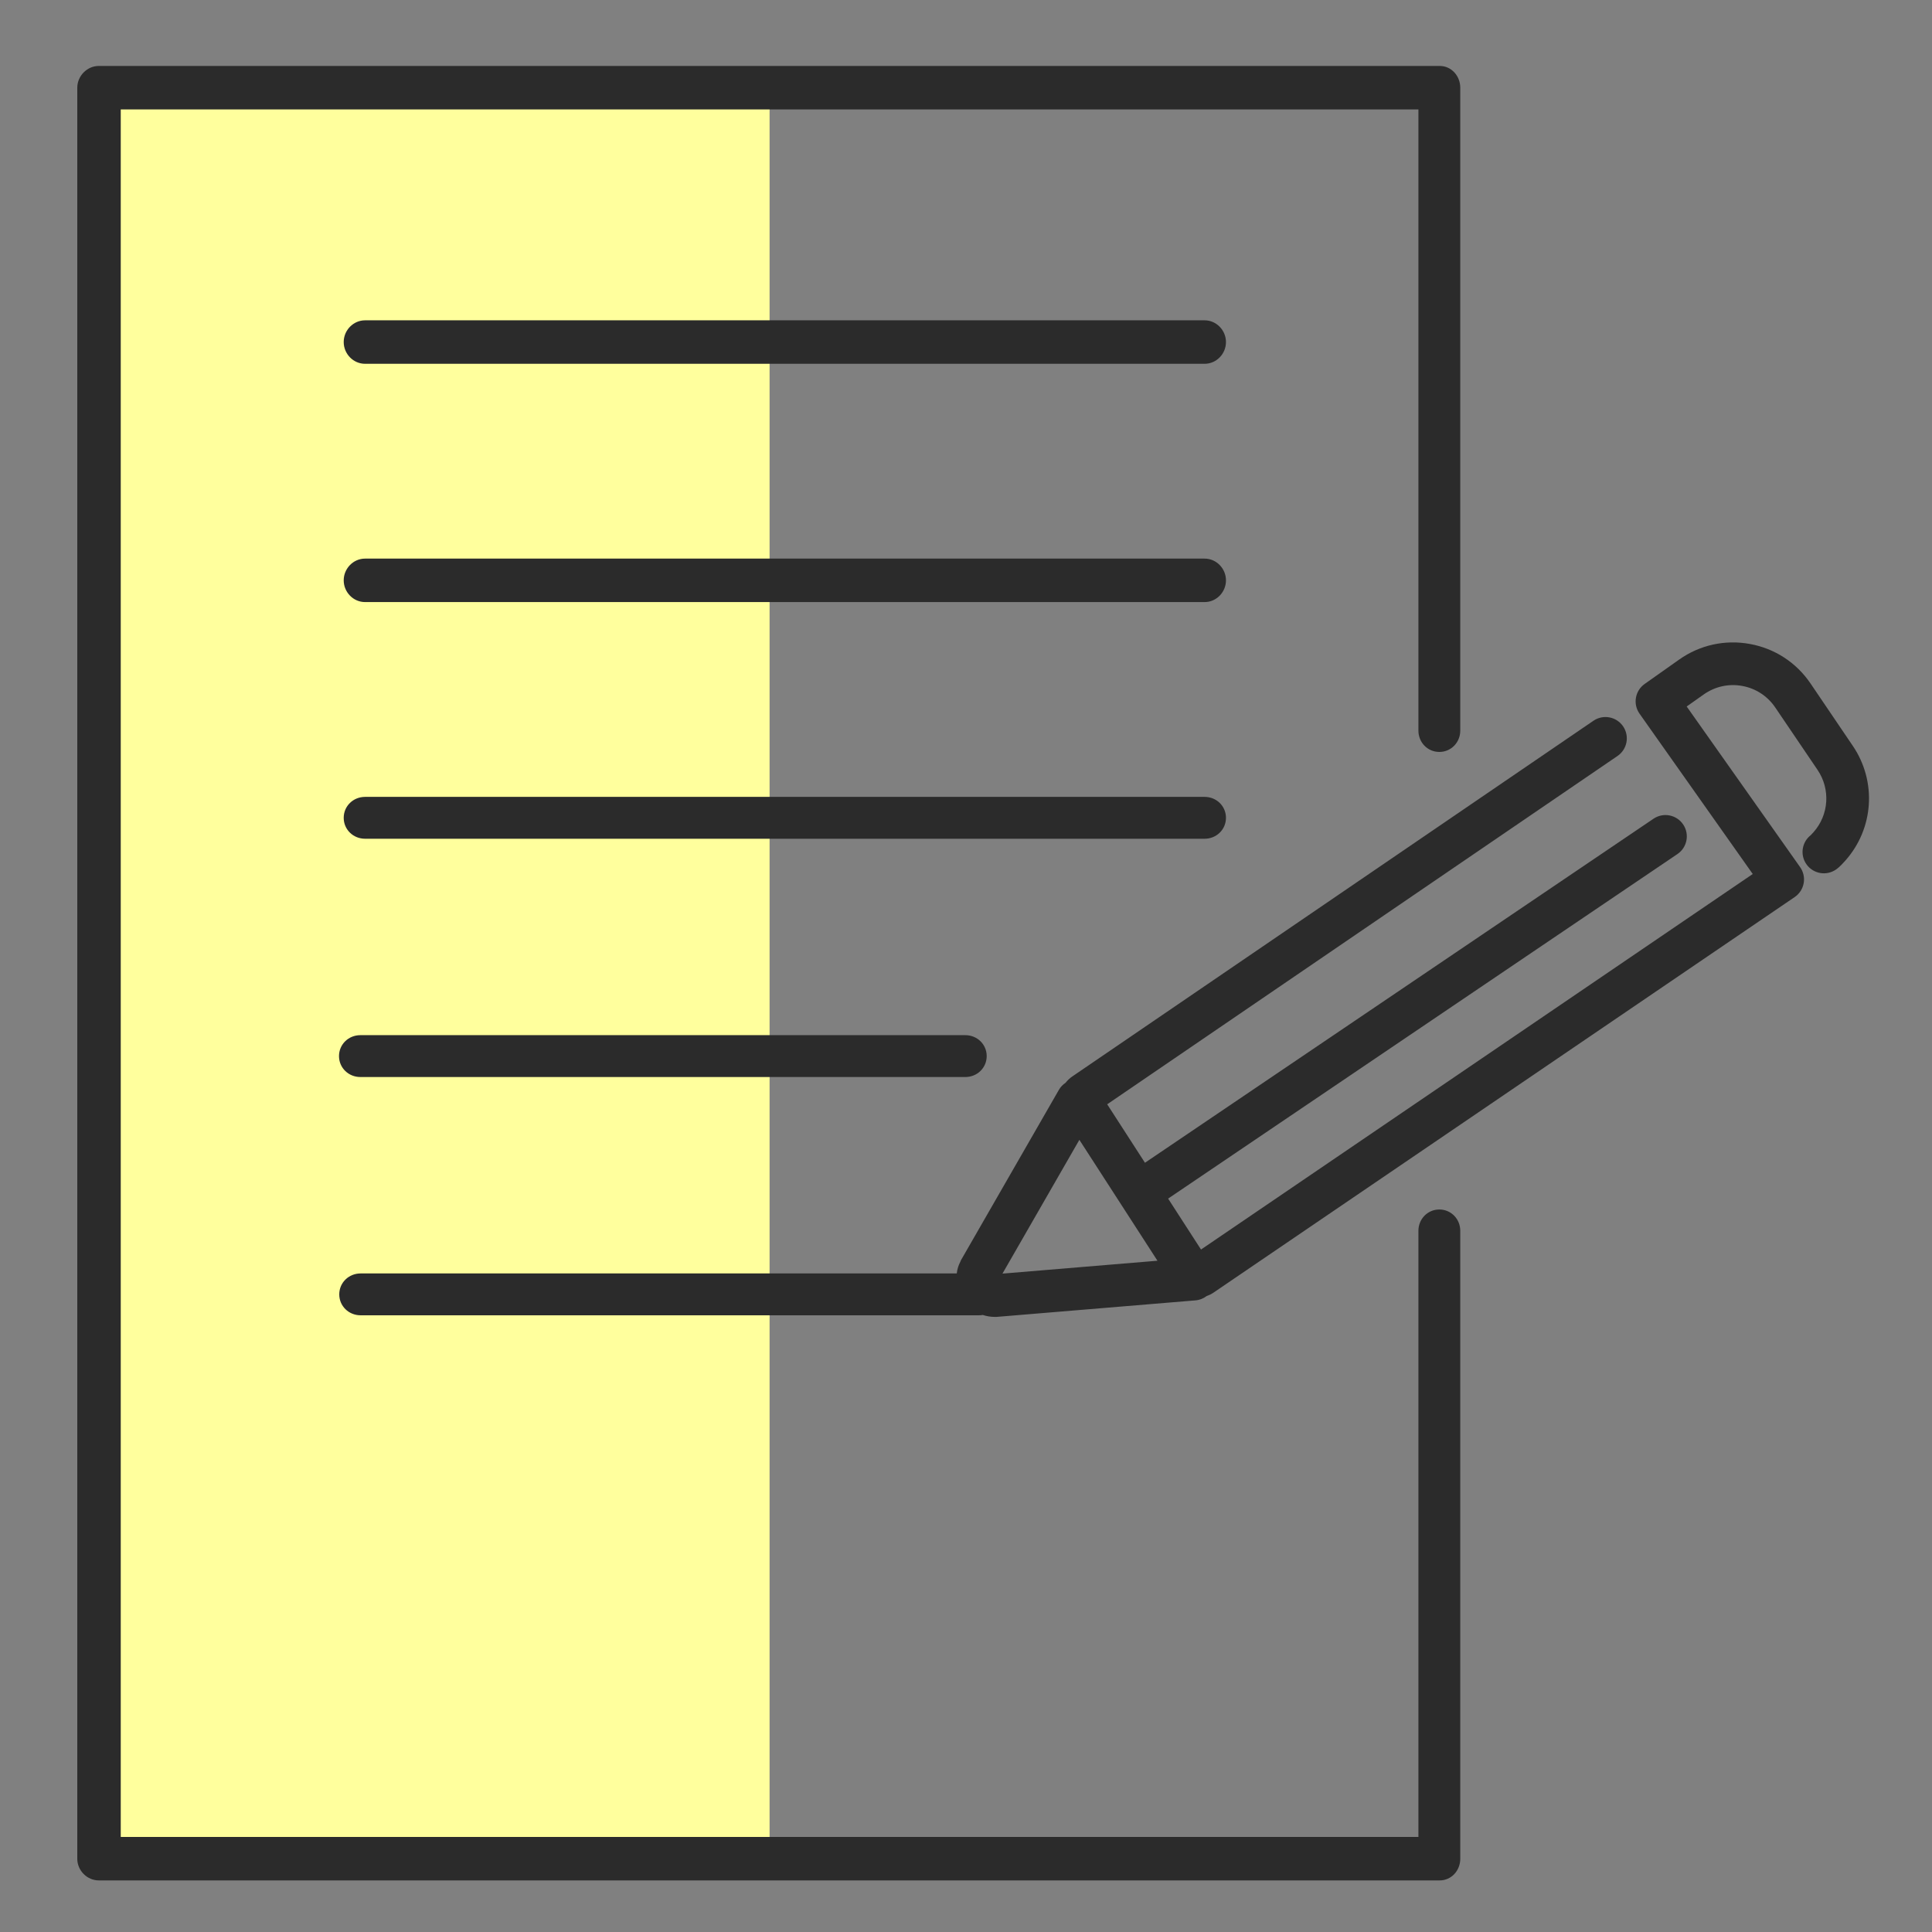 <?xml version="1.0" encoding="utf-8"?>
<!-- Designed by Vexels.com - 2019 All Rights Reserved - https://vexels.com/terms-and-conditions/  -->
<svg version="1.1" id="Layer_1" xmlns="http://www.w3.org/2000/svg" xmlns:xlink="http://www.w3.org/1999/xlink" x="0px" y="0px"
	 viewBox="0 0 1200 1200" enable-background="new 0 0 1200 1200" xml:space="preserve">
<rect x="0" y="0" width="1200" height="1200" fill="#808080" stroke="none"/>
<g>
	<rect x="61" y="54.959" fill="#FFFF9D" width="417" height="1100"/>
</g>
<path fill="#2B2B2B" d="M1150.843,463.317l-26.267-38.764c-8.83-13.031-22.222-21.759-37.708-24.577
	c-15.486-2.816-31.094,0.634-43.948,9.719l-21.398,15.124c-5.974,4.223-7.396,12.487-3.176,18.463l70.316,99.579L745.972,776.105
	l-20.434-31.634l316.346-214.005c6.061-4.101,7.651-12.338,3.55-18.398c-4.1-6.062-12.338-7.651-18.399-3.551L711.156,722.207
	L687.7,685.896l316.963-216.339c6.044-4.126,7.599-12.37,3.474-18.414c-4.125-6.045-12.37-7.6-18.413-3.475L665.991,668.629
	c-1.627,1.111-3.006,2.438-4.147,3.906c-1.662,1.1-3.107,2.582-4.168,4.427l-60.804,105.775c-0.139,0.242-0.271,0.686-0.395,0.937
	c-1.125,2.279-1.86,4.285-2.224,7.285h-370.28c-7.318,0-13.25,5.683-13.25,13s5.932,13,13.25,13h383.853
	c0.897,0,1.773-0.038,2.62-0.208c2.369,0.773,4.882,1.207,7.466,1.207c0.176,0,0.354,0.011,0.531,0.007
	c0.271-0.006,0.542-0.014,0.813-0.036l123.255-10.239c2.64-0.219,5.028-1.204,6.98-2.71c1.502-0.517,2.944-1.219,4.27-2.122
	l360.954-245.674c2.938-1.999,4.949-5.094,5.583-8.592s-0.165-7.101-2.214-10.004l-70.452-99.772l10.582-7.479
	c6.993-4.942,15.483-6.822,23.909-5.287c8.425,1.533,15.711,6.281,20.515,13.37l26.268,38.764
	c8.133,12.002,7.094,27.935-2.527,38.745c-0.917,1.03-1.448,1.569-1.684,1.802c-5.122,3.983-6.669,11.23-3.354,17.027
	c3.633,6.354,11.727,8.559,18.08,4.925c1.579-0.902,3.333-2.292,6.754-6.136C1163.868,514.662,1165.788,485.372,1150.843,463.317z
	 M622.654,791.063l47.761-83.087l48.503,75.087L622.654,791.063z M894,751.239c-7.318,0-13,5.933-13,13.25v376.47H75v-1073h806
	v385.836c0,7.317,5.682,13.25,13,13.25s13-5.933,13-13.25V54.5c0-7.317-5.481-13.541-12.799-13.541H61.396
	C54.078,40.959,48,47.183,48,54.5v1100c0,7.317,6.078,13.459,13.396,13.459h832.805c7.318,0,12.799-6.142,12.799-13.459V764.489
	C907,757.172,901.318,751.239,894,751.239z M748.22,198.959H226.734c-7.318,0-13.25,6.183-13.25,13.5s5.932,13.5,13.25,13.5H748.22
	c7.318,0,13.25-6.183,13.25-13.5S755.538,198.959,748.22,198.959z M748.22,346.959H226.734c-7.318,0-13.25,6.183-13.25,13.5
	s5.932,13.5,13.25,13.5H748.22c7.318,0,13.25-6.183,13.25-13.5S755.538,346.959,748.22,346.959z M761.47,507.959
	c0-7.317-5.932-13-13.25-13H226.734c-7.318,0-13.25,5.683-13.25,13s5.932,13,13.25,13H748.22
	C755.538,520.959,761.47,515.276,761.47,507.959z M223.813,642.959c-7.318,0-13.25,5.683-13.25,13s5.932,13,13.25,13h375.79
	c7.318,0,13.25-5.683,13.25-13s-5.932-13-13.25-13H223.813z"/>
</svg>
